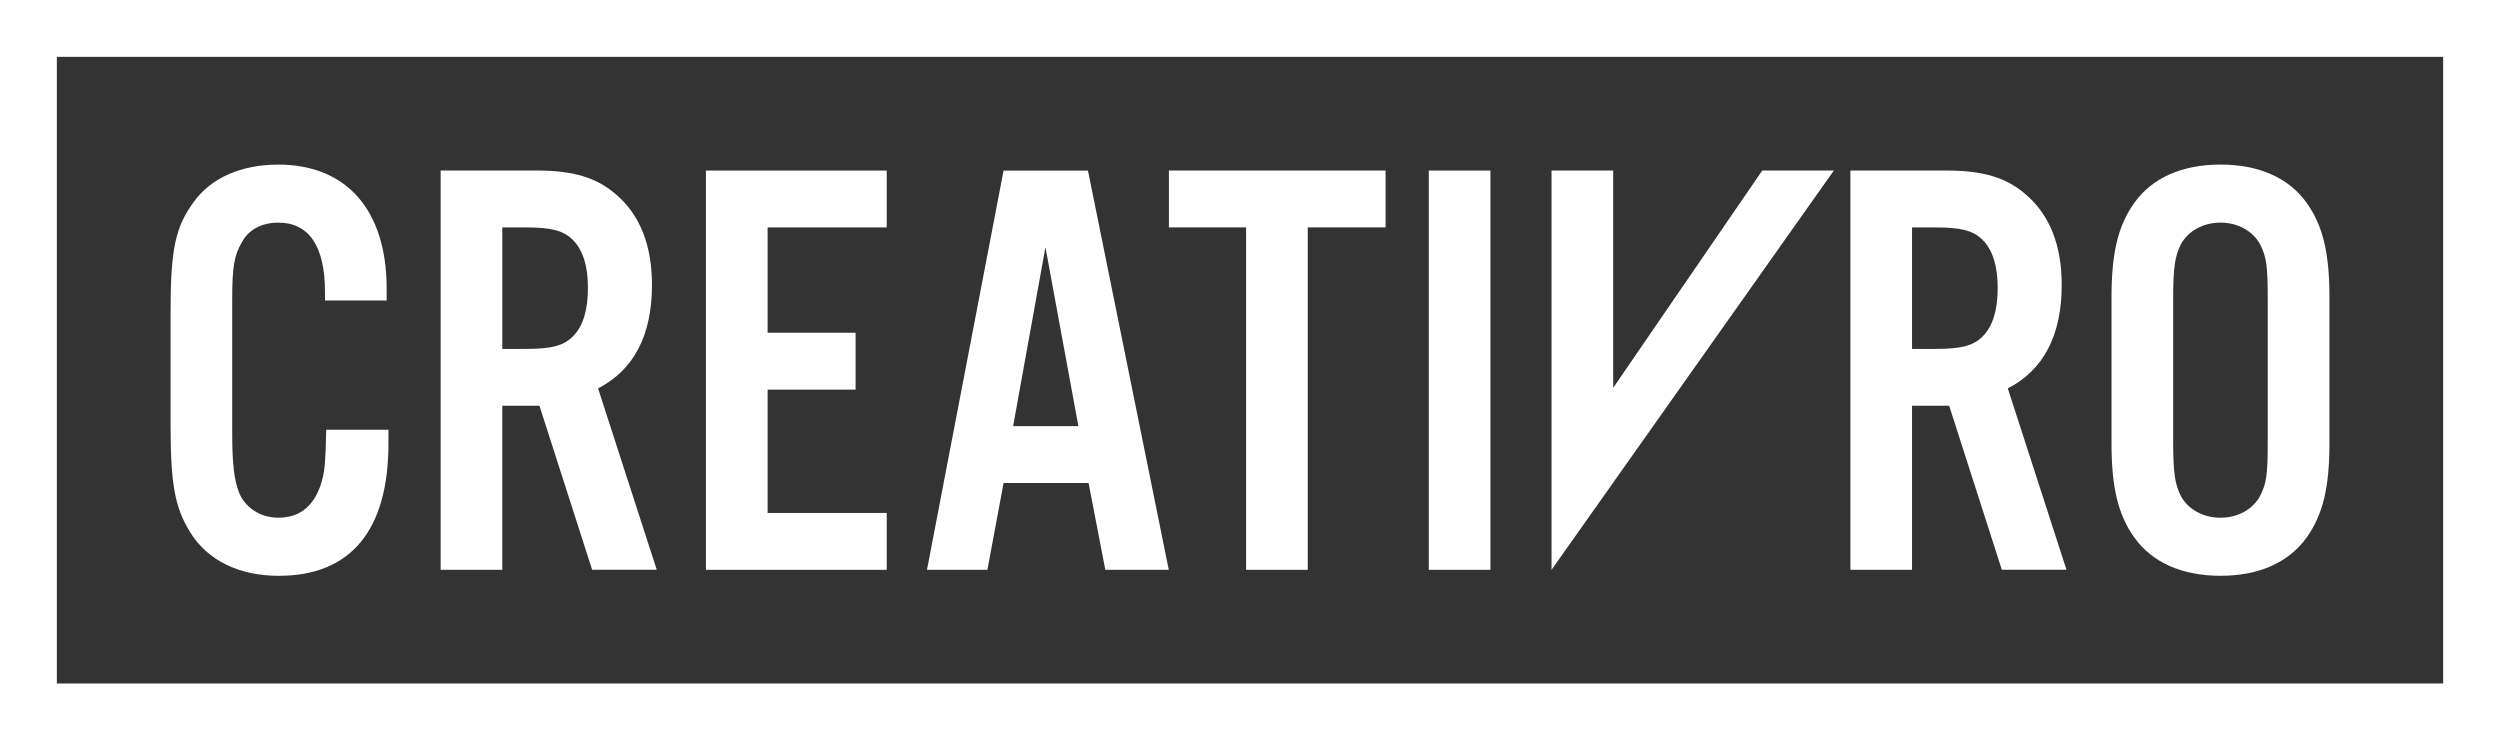 <?xml version="1.0" encoding="utf-8"?>
<!-- Generator: Adobe Illustrator 16.0.0, SVG Export Plug-In . SVG Version: 6.00 Build 0)  -->
<!DOCTYPE svg PUBLIC "-//W3C//DTD SVG 1.1//EN" "http://www.w3.org/Graphics/SVG/1.1/DTD/svg11.dtd">
<svg version="1.1" id="Layer_1" xmlns="http://www.w3.org/2000/svg" xmlns:xlink="http://www.w3.org/1999/xlink" x="0px" y="0px"
	 width="115.255px" height="34.132px" viewBox="0 0 115.255 34.132" enable-background="new 0 0 115.255 34.132"
	 xml:space="preserve">
<rect x="0" y="0" width="115.255" height="34.132" fill="#333333" stroke="none"/>
<g>
	<defs>
		<rect id="SVGID_1_" x="-314.534" y="-571.684" width="595.28" height="841.89"/>
	</defs>
	<clipPath id="SVGID_2_">
		<use xlink:href="#SVGID_1_"  overflow="visible"/>
	</clipPath>
	<path clip-path="url(#SVGID_2_)" fill="#FFFFFF" d="M14.983,13.851v-0.386c0-2.125-0.746-3.201-2.153-3.201
		c-0.772,0-1.379,0.33-1.682,0.91c-0.36,0.608-0.443,1.159-0.443,2.649v6.126c0,1.408,0.083,2.125,0.303,2.731
		c0.277,0.719,0.996,1.188,1.822,1.188c1.05,0,1.74-0.607,2.043-1.821c0.11-0.47,0.137-0.883,0.166-2.235h2.869v0.635
		c0,4.001-1.739,6.099-5.051,6.099c-1.85,0-3.31-0.718-4.111-2.042c-0.689-1.132-0.883-2.208-0.883-4.939v-5.16
		c0-2.926,0.222-3.946,1.076-5.105c0.802-1.104,2.182-1.711,3.891-1.711c3.146,0,4.995,2.097,4.995,5.712v0.552H14.983z"/>
	<path clip-path="url(#SVGID_2_)" fill="#FFFFFF" d="M23.157,26.269h-2.843V7.862h4.445c1.683,0,2.759,0.332,3.642,1.104
		c1.104,0.938,1.656,2.345,1.656,4.167c0,2.317-0.829,3.918-2.485,4.773l2.705,8.361h-2.979l-2.429-7.561h-1.713V26.269z
		 M24.207,16.086c1.213,0,1.766-0.138,2.206-0.579c0.47-0.47,0.692-1.214,0.692-2.235c0-0.993-0.223-1.738-0.692-2.208
		c-0.44-0.441-0.993-0.58-2.206-0.58h-1.05v5.603H24.207z"/>
	<polygon clip-path="url(#SVGID_2_)" fill="#FFFFFF" points="40.879,10.484 35.388,10.484 35.388,15.341 39.444,15.341 
		39.444,17.963 35.388,17.963 35.388,23.648 40.879,23.648 40.879,26.27 32.545,26.27 32.545,7.863 40.879,7.863 	"/>
	<path clip-path="url(#SVGID_2_)" fill="#FFFFFF" d="M46.267,22.268l-0.746,4.001h-2.785l3.531-18.405h3.89l3.726,18.405h-2.926
		l-0.771-4.001H46.267z M48.197,11.396l-1.49,8.251h3.009L48.197,11.396z"/>
	<polygon clip-path="url(#SVGID_2_)" fill="#FFFFFF" points="60.29,26.269 57.448,26.269 57.448,10.483 53.889,10.483 53.889,7.862 
		63.878,7.862 63.878,10.483 60.29,10.483 	"/>
	<rect x="65.87" y="7.863" clip-path="url(#SVGID_2_)" fill="#FFFFFF" width="2.842" height="18.406"/>
	<path clip-path="url(#SVGID_2_)" fill="#FFFFFF" d="M88.149,26.269h-2.843V7.862h4.444c1.684,0,2.76,0.332,3.643,1.104
		c1.103,0.938,1.656,2.345,1.656,4.167c0,2.317-0.829,3.918-2.485,4.773l2.705,8.361h-2.981l-2.427-7.561h-1.712V26.269z
		 M89.198,16.086c1.213,0,1.767-0.138,2.209-0.579c0.467-0.47,0.69-1.214,0.69-2.235c0-0.993-0.224-1.738-0.69-2.208
		c-0.442-0.441-0.996-0.58-2.209-0.58h-1.049v5.603H89.198z"/>
	<path clip-path="url(#SVGID_2_)" fill="#FFFFFF" d="M107.392,20.419c0,2.068-0.304,3.311-1.05,4.359
		c-0.827,1.158-2.206,1.767-3.972,1.767s-3.148-0.608-3.975-1.767c-0.746-1.049-1.05-2.291-1.05-4.359v-6.706
		c0-2.069,0.304-3.312,1.05-4.36c0.826-1.158,2.209-1.766,3.975-1.766s3.145,0.607,3.972,1.766c0.746,1.049,1.05,2.291,1.05,4.36
		V20.419z M100.188,20.363c0,1.463,0.083,1.96,0.358,2.512c0.331,0.606,1.021,0.993,1.823,0.993c0.8,0,1.489-0.387,1.82-0.993
		c0.303-0.58,0.358-1.021,0.358-2.512v-6.596c0-1.49-0.056-1.931-0.358-2.511c-0.331-0.606-1.021-0.993-1.82-0.993
		c-0.802,0-1.492,0.387-1.823,0.993c-0.275,0.552-0.358,1.048-0.358,2.511V20.363z"/>
	<polygon clip-path="url(#SVGID_2_)" fill="#FFFFFF" points="84.543,7.863 81.243,7.863 74.371,17.88 74.371,7.863 71.529,7.863 
		71.529,20.212 71.529,26.269 74.371,22.249 	"/>
	<path clip-path="url(#SVGID_2_)" fill="#FFFFFF" d="M112.634,0H2.621H0v2.621v28.89v2.621h2.621h110.013h2.621v-2.621V2.621V0
		H112.634z M112.634,31.511H2.621V2.621h110.013V31.511z"/>
</g>
</svg>
